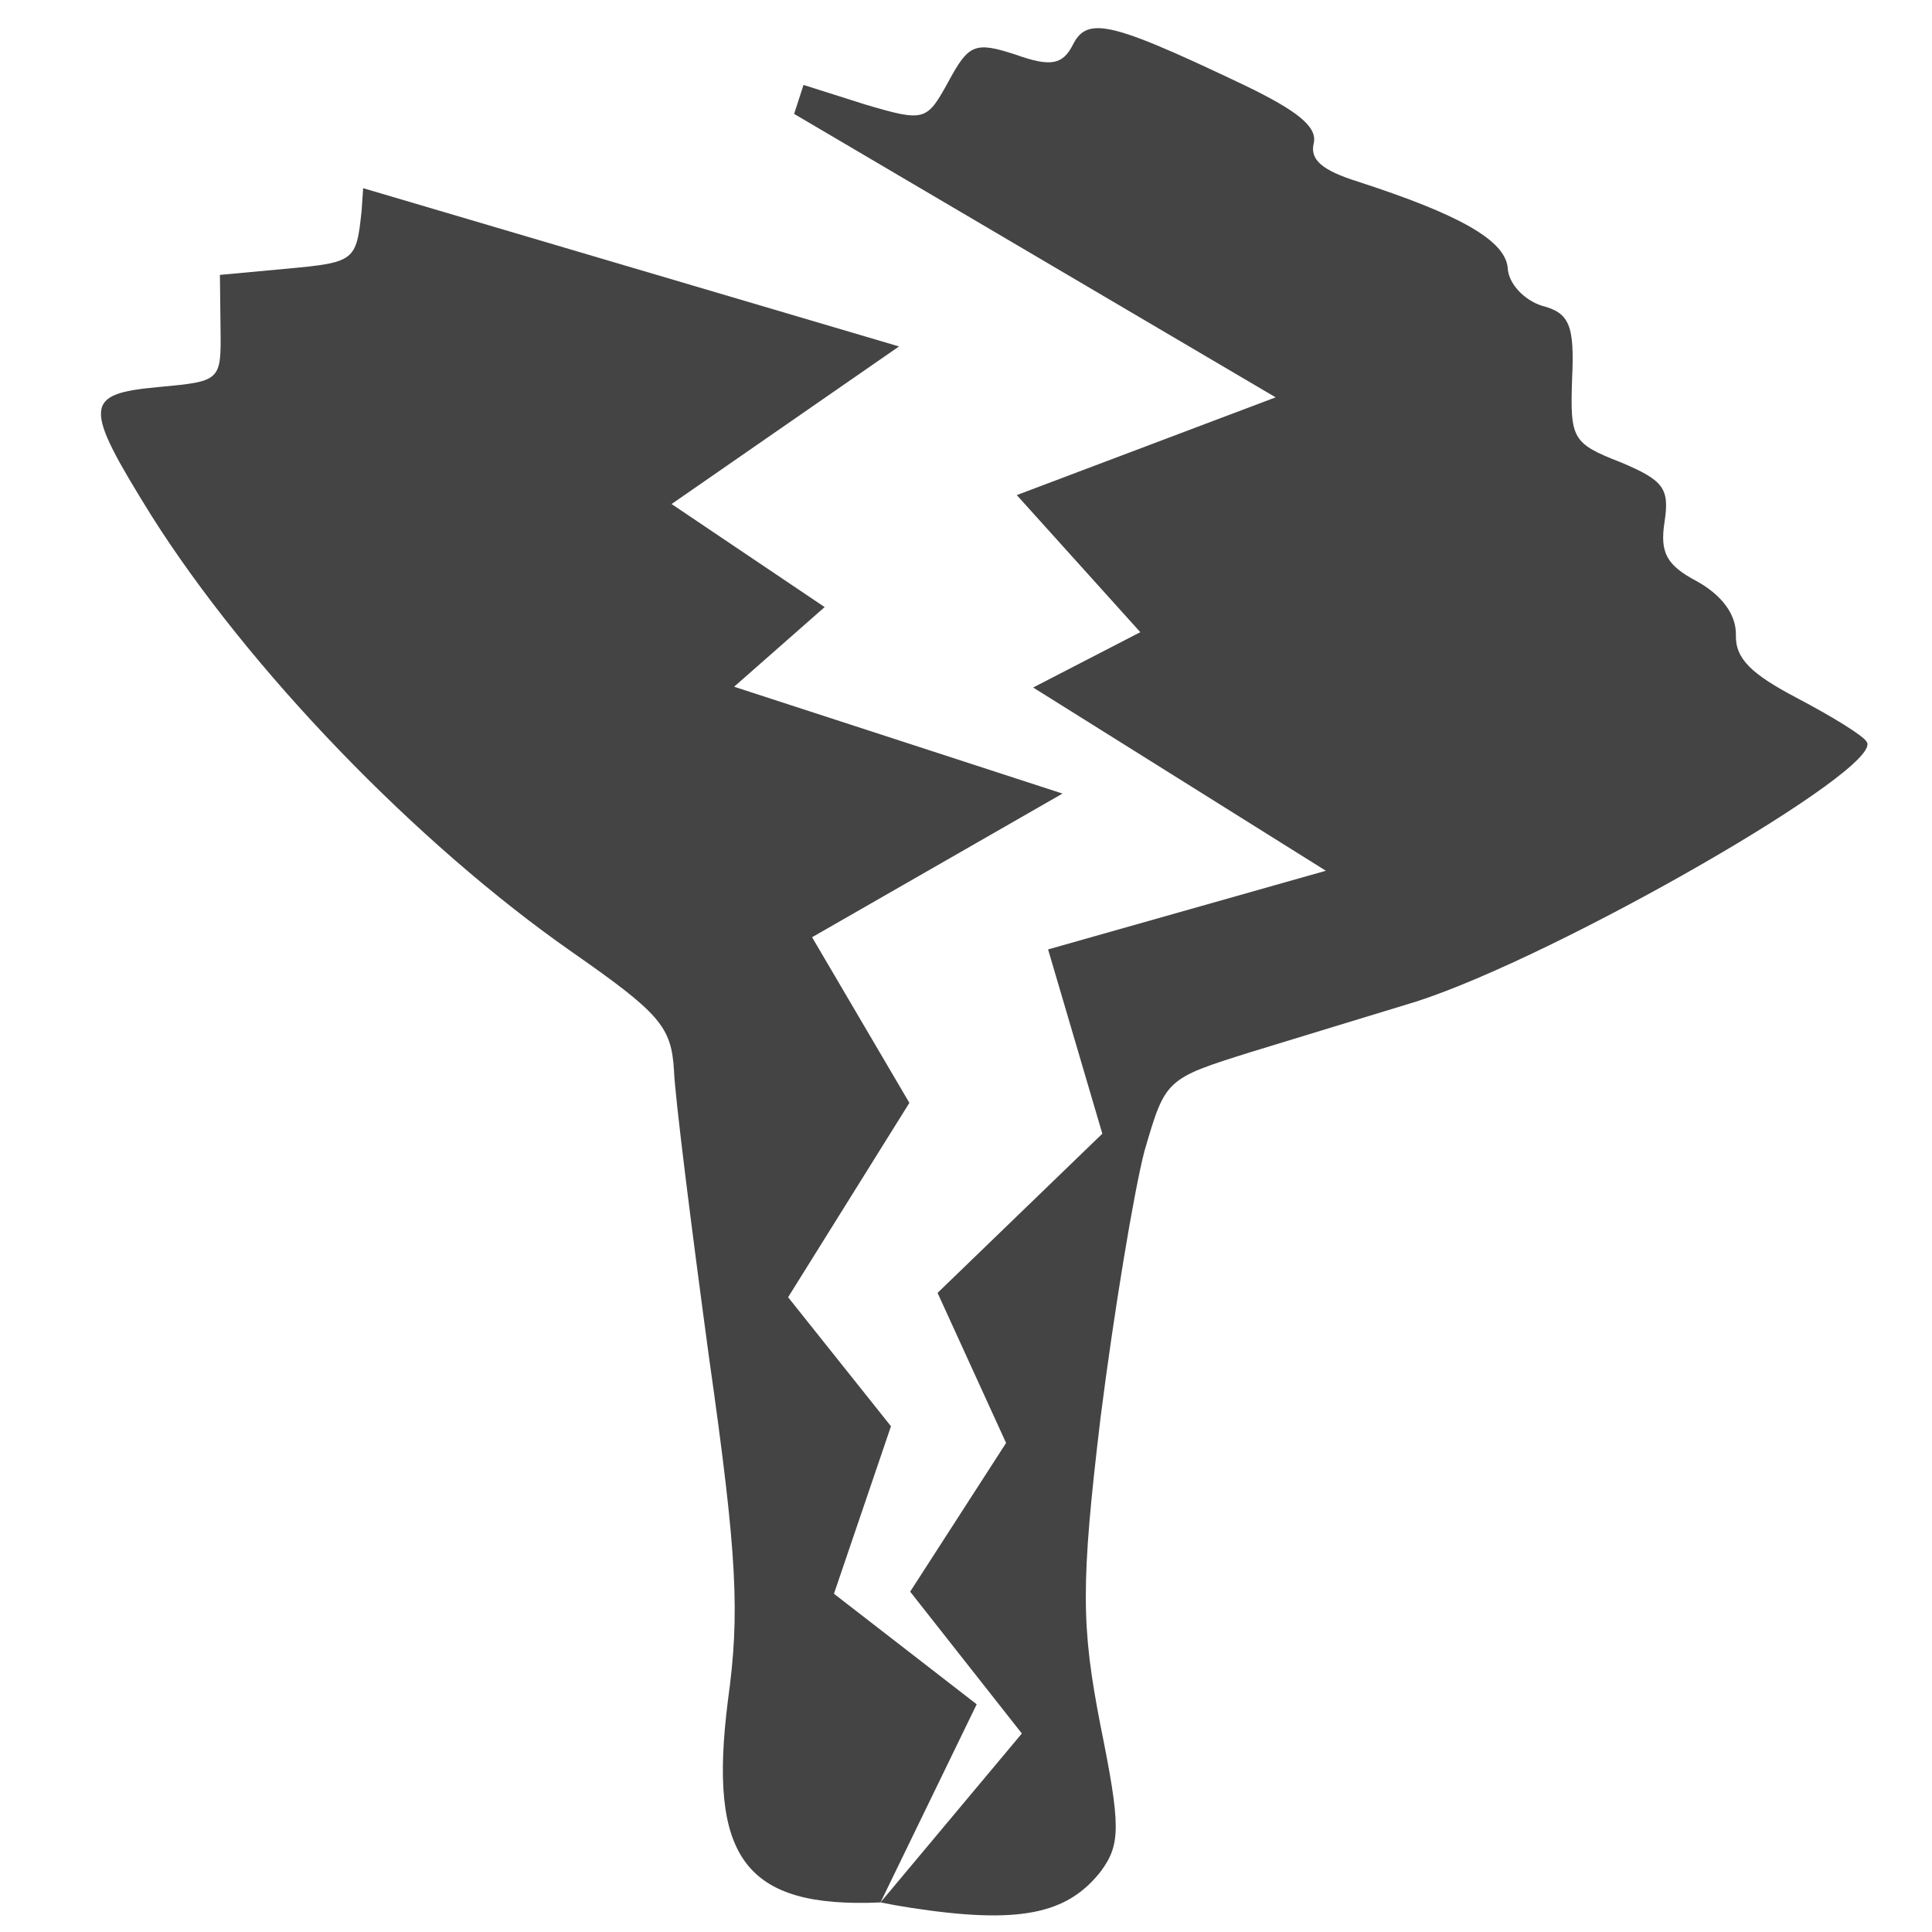 <?xml version="1.0" encoding="UTF-8" standalone="no"?>
<svg
   version="1.0"
   width="249pt"
   height="249pt"
   viewBox="0 0 249 249"
   preserveAspectRatio="xMidYMid meet"
   id="svg12"
   sodipodi:docname="take_this.svg"
   inkscape:version="1.1 (ce6663b3b7, 2021-05-25)"
   xmlns:inkscape="http://www.inkscape.org/namespaces/inkscape"
   xmlns:sodipodi="http://sodipodi.sourceforge.net/DTD/sodipodi-0.dtd"
   xmlns="http://www.w3.org/2000/svg"
   xmlns:svg="http://www.w3.org/2000/svg">
  <defs
     id="defs16" />
  <sodipodi:namedview
     id="namedview14"
     pagecolor="#ffffff"
     bordercolor="#666666"
     borderopacity="1.0"
     inkscape:pageshadow="2"
     inkscape:pageopacity="0.0"
     inkscape:pagecheckerboard="0"
     inkscape:document-units="pt"
     showgrid="false"
     inkscape:zoom="1.314759"
     inkscape:cx="92.412371"
     inkscape:cy="173.03551"
     inkscape:window-width="2488"
     inkscape:window-height="1376"
     inkscape:window-x="2632"
     inkscape:window-y="27"
     inkscape:window-maximized="1"
     inkscape:current-layer="svg12" />
  <path
     id="path6"
     style="fill:#444444;fill-opacity:1;stroke:none;stroke-width:0.182"
     d="m 113.483,245.187 12.395,-25.536 -18.396,-14.246 7.348,-21.587 -13.257,-16.627 15.629,-25.052 -12.54,-21.347 32.275,-18.514 L 94.613,88.509 106.282,78.242 86.554,64.96 115.868,44.651 46.805,24.253 l -0.199,2.898 c -0.683,6.467 -0.846,6.665 -9.554,7.471 l -8.709,0.806 0.078,6.762 c 0.093,6.944 0.094,6.944 -8.07,7.7 -9.615,0.889 -9.663,2.357 -0.849,16.545 12.435,19.708 34.096,42.222 54.241,56.277 11.344,7.916 12.782,9.612 13.121,15.253 0.137,3.464 2.227,20.104 4.53,37.09 3.653,25.643 3.961,32.932 2.428,44.052 -2.57,20.221 2.063,26.857 19.661,26.081 z" />
  <path
     id="path1243"
     style="fill:#444444;fill-opacity:1;stroke:none;stroke-width:0.182"
     d="m 142.541,3.713 c -2.383,-0.348 -3.452,0.417 -4.27,2.065 -1.316,2.563 -2.84,2.881 -7.384,1.261 -5.264,-1.731 -6.067,-1.302 -8.643,3.463 -2.812,5.098 -3.02,5.25 -10.777,2.951 l -7.908,-2.507 -1.21,3.733 62.058,36.531 -33.362,12.598 15.92,17.668 -13.81,7.132 37.724,23.617 -35.8,10.138 6.991,23.75 -21.235,20.516 8.831,19.345 -12.362,19.162 14.394,18.28 -18.216,21.77 c 1.23,0.25 2.521,0.482 3.898,0.694 13.866,2.132 20.141,0.886 24.504,-4.71 2.562,-3.477 2.562,-5.873 -0.057,-18.811 -2.466,-12.729 -2.563,-18.09 0.012,-39.629 1.717,-13.561 4.279,-29.02 5.65,-34.339 2.728,-9.35 2.728,-9.349 13.768,-12.813 5.998,-1.843 15.667,-4.779 21.277,-6.497 18.228,-5.86 60.488,-30.144 58.05,-33.468 -0.429,-0.803 -4.474,-3.269 -8.907,-5.61 -5.97,-3.13 -8.061,-5.111 -7.951,-8.228 0.028,-2.576 -1.801,-5.069 -5.028,-6.856 -3.92,-2.078 -4.779,-3.683 -4.17,-7.645 0.665,-4.322 -0.098,-5.362 -5.639,-7.689 -6.261,-2.438 -6.537,-3.033 -6.274,-10.734 0.332,-6.953 -0.347,-8.532 -3.893,-9.446 -2.286,-0.72 -4.35,-2.882 -4.406,-4.918 -0.374,-3.56 -6.316,-6.87 -19.309,-11.08 -4.571,-1.44 -6.205,-2.798 -5.693,-4.931 0.512,-2.133 -2.12,-4.197 -8.811,-7.438 -9.662,-4.596 -14.897,-6.88 -17.961,-7.327 z" />
</svg>
